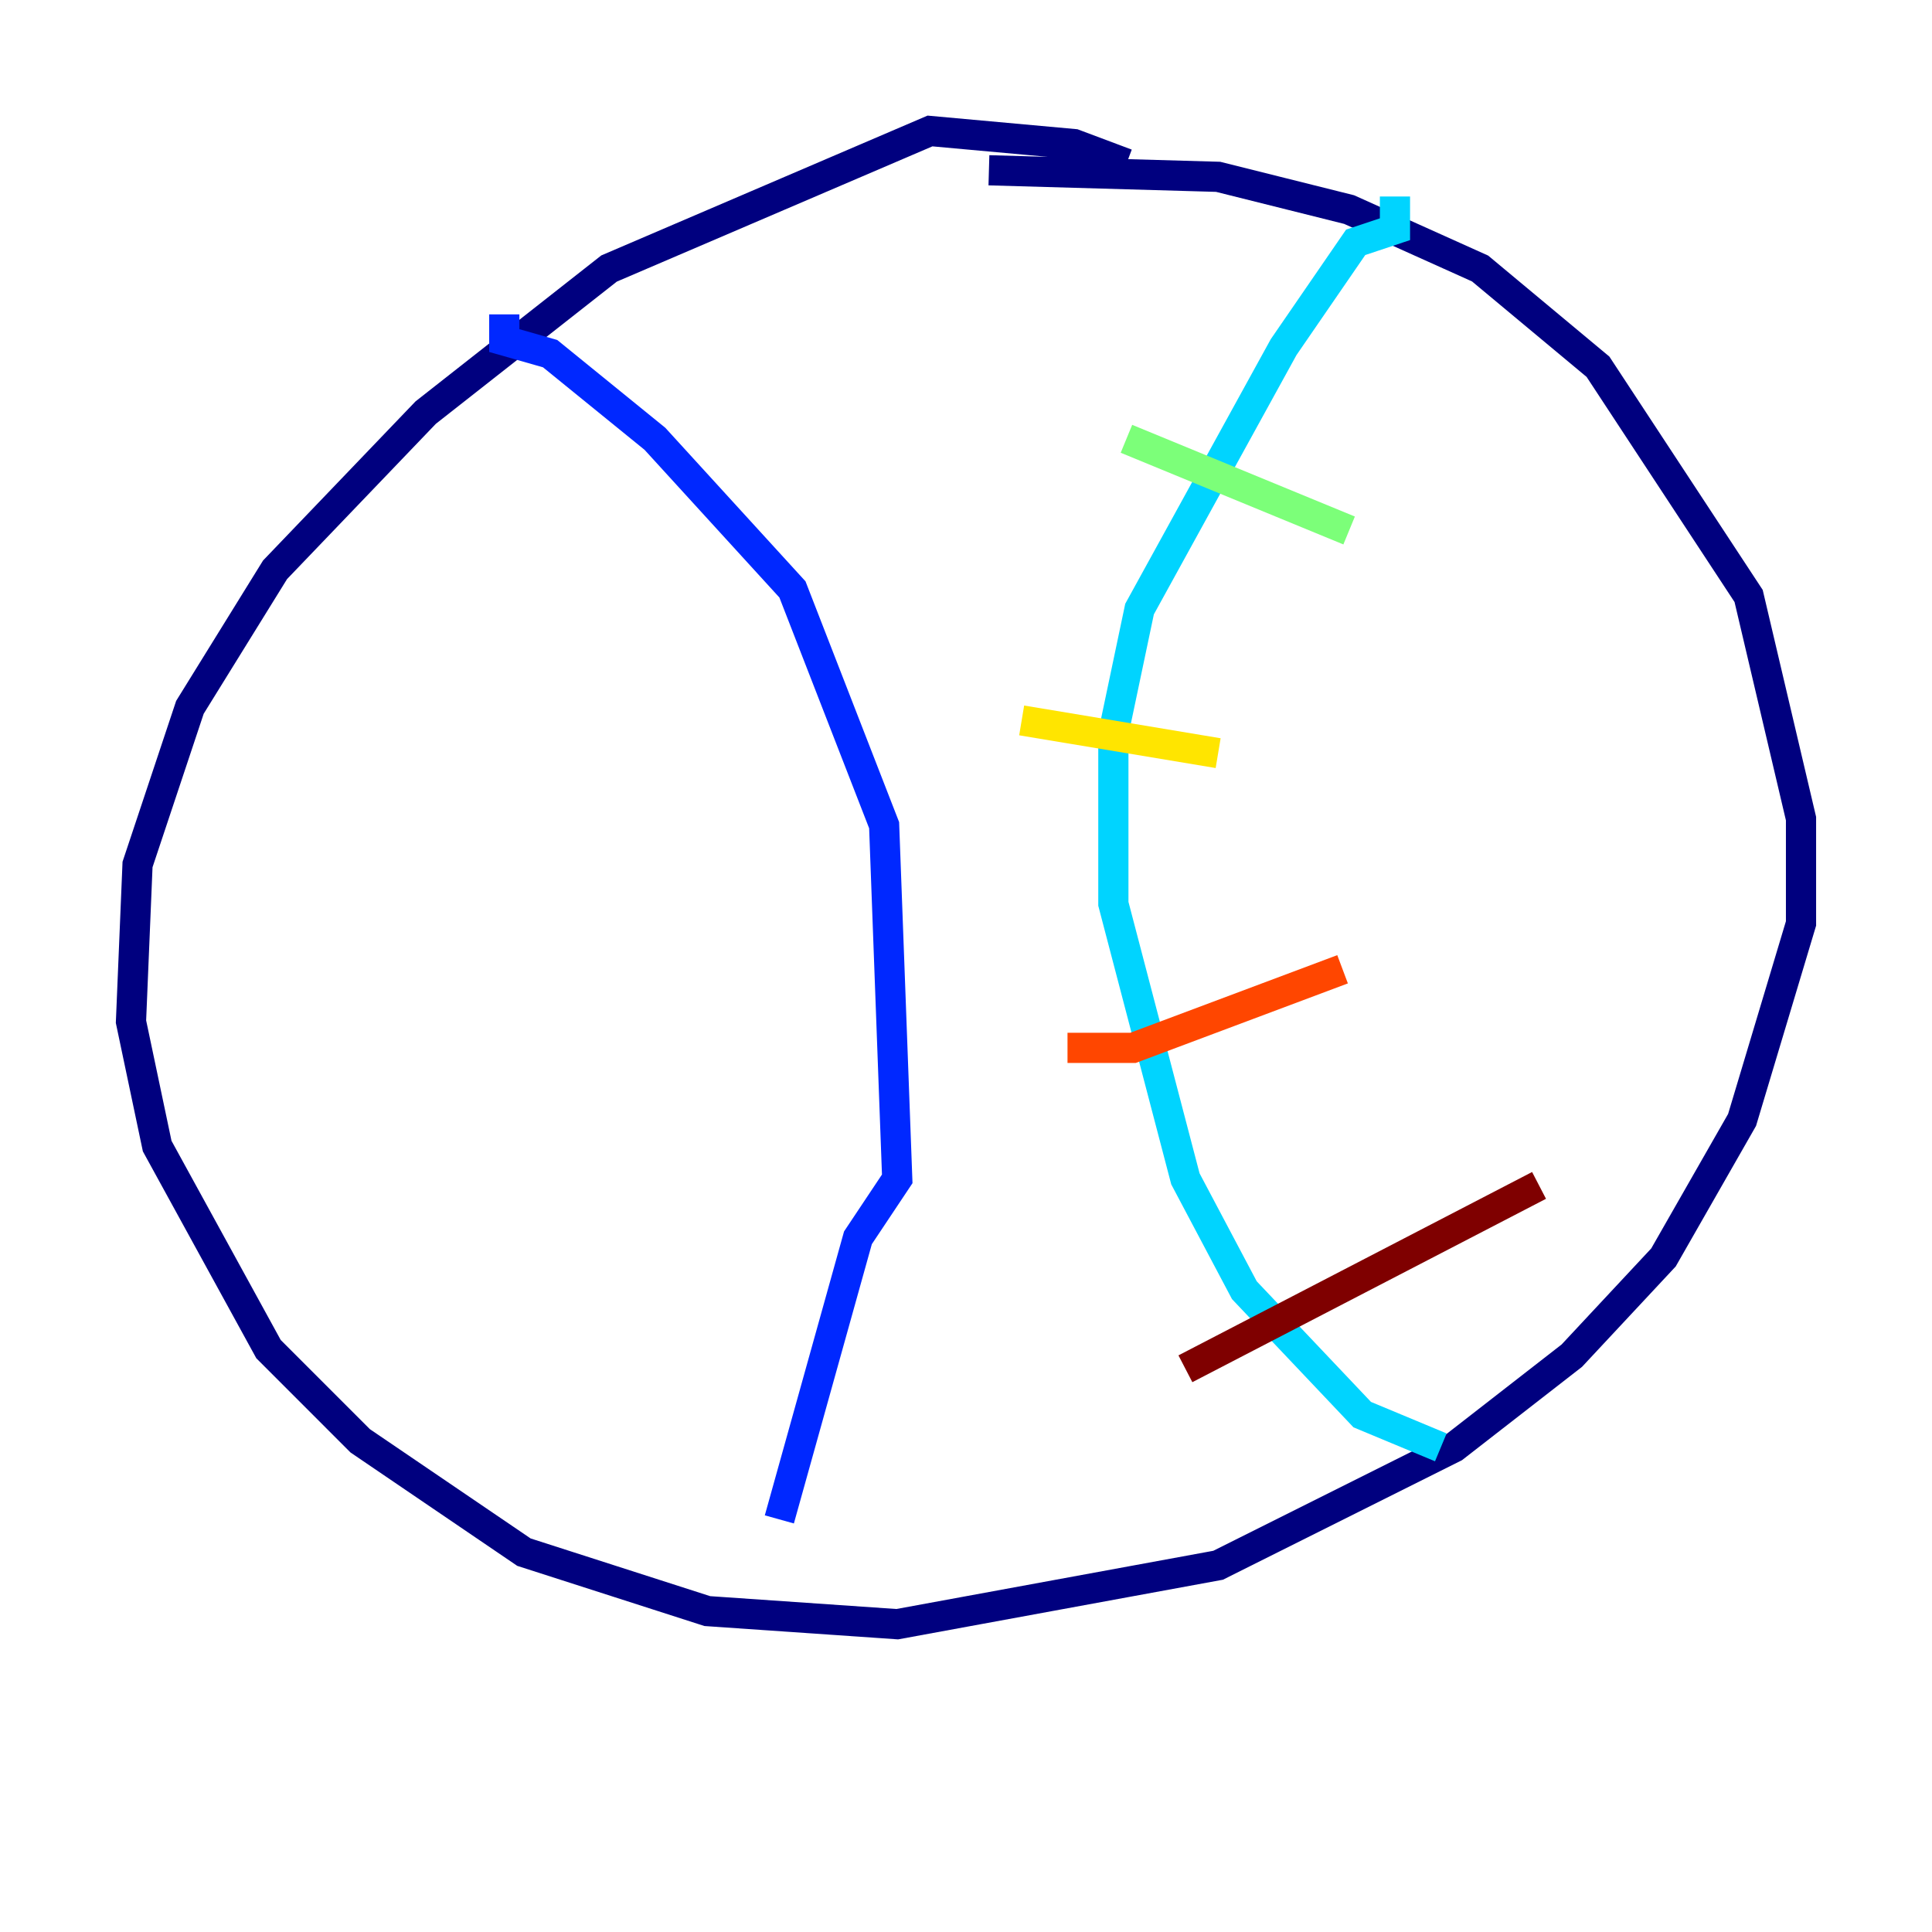 <?xml version="1.0" encoding="utf-8" ?>
<svg baseProfile="tiny" height="128" version="1.2" viewBox="0,0,128,128" width="128" xmlns="http://www.w3.org/2000/svg" xmlns:ev="http://www.w3.org/2001/xml-events" xmlns:xlink="http://www.w3.org/1999/xlink"><defs /><polyline fill="none" points="74.63,10.848 71.159,9.546 61.614,8.678 40.352,17.79 28.203,27.336 18.224,37.749 12.583,46.861 9.112,57.275 8.678,67.688 10.414,75.932 17.79,89.383 23.864,95.458 34.712,102.834 46.861,106.739 59.444,107.607 80.705,103.702 96.325,95.891 104.136,89.817 110.21,83.308 115.417,74.197 119.322,61.18 119.322,54.237 115.851,39.485 105.871,24.298 98.061,17.79 89.383,13.885 80.705,11.715 65.519,11.281" stroke="#00007f" stroke-width="2" /><polyline fill="none" points="33.41,20.827 33.41,22.563 36.447,23.43 43.39,29.071 52.502,39.051 58.576,54.671 59.444,78.102 56.841,82.007 51.634,100.664" stroke="#0028ff" stroke-width="2" /><polyline fill="none" points="92.42,13.017 92.42,15.186 89.817,16.054 85.044,22.997 75.498,40.352 73.763,48.597 73.763,59.878 78.536,78.102 82.441,85.478 90.251,93.722 95.458,95.891" stroke="#00d4ff" stroke-width="2" /><polyline fill="none" points="74.63,29.071 89.383,35.146" stroke="#7cff79" stroke-width="2" /><polyline fill="none" points="67.688,47.729 80.705,49.898" stroke="#ffe500" stroke-width="2" /><polyline fill="none" points="70.725,69.424 75.064,69.424 88.949,64.217" stroke="#ff4600" stroke-width="2" /><polyline fill="none" points="78.536,90.685 101.966,78.536" stroke="#7f0000" stroke-width="2" /></svg>